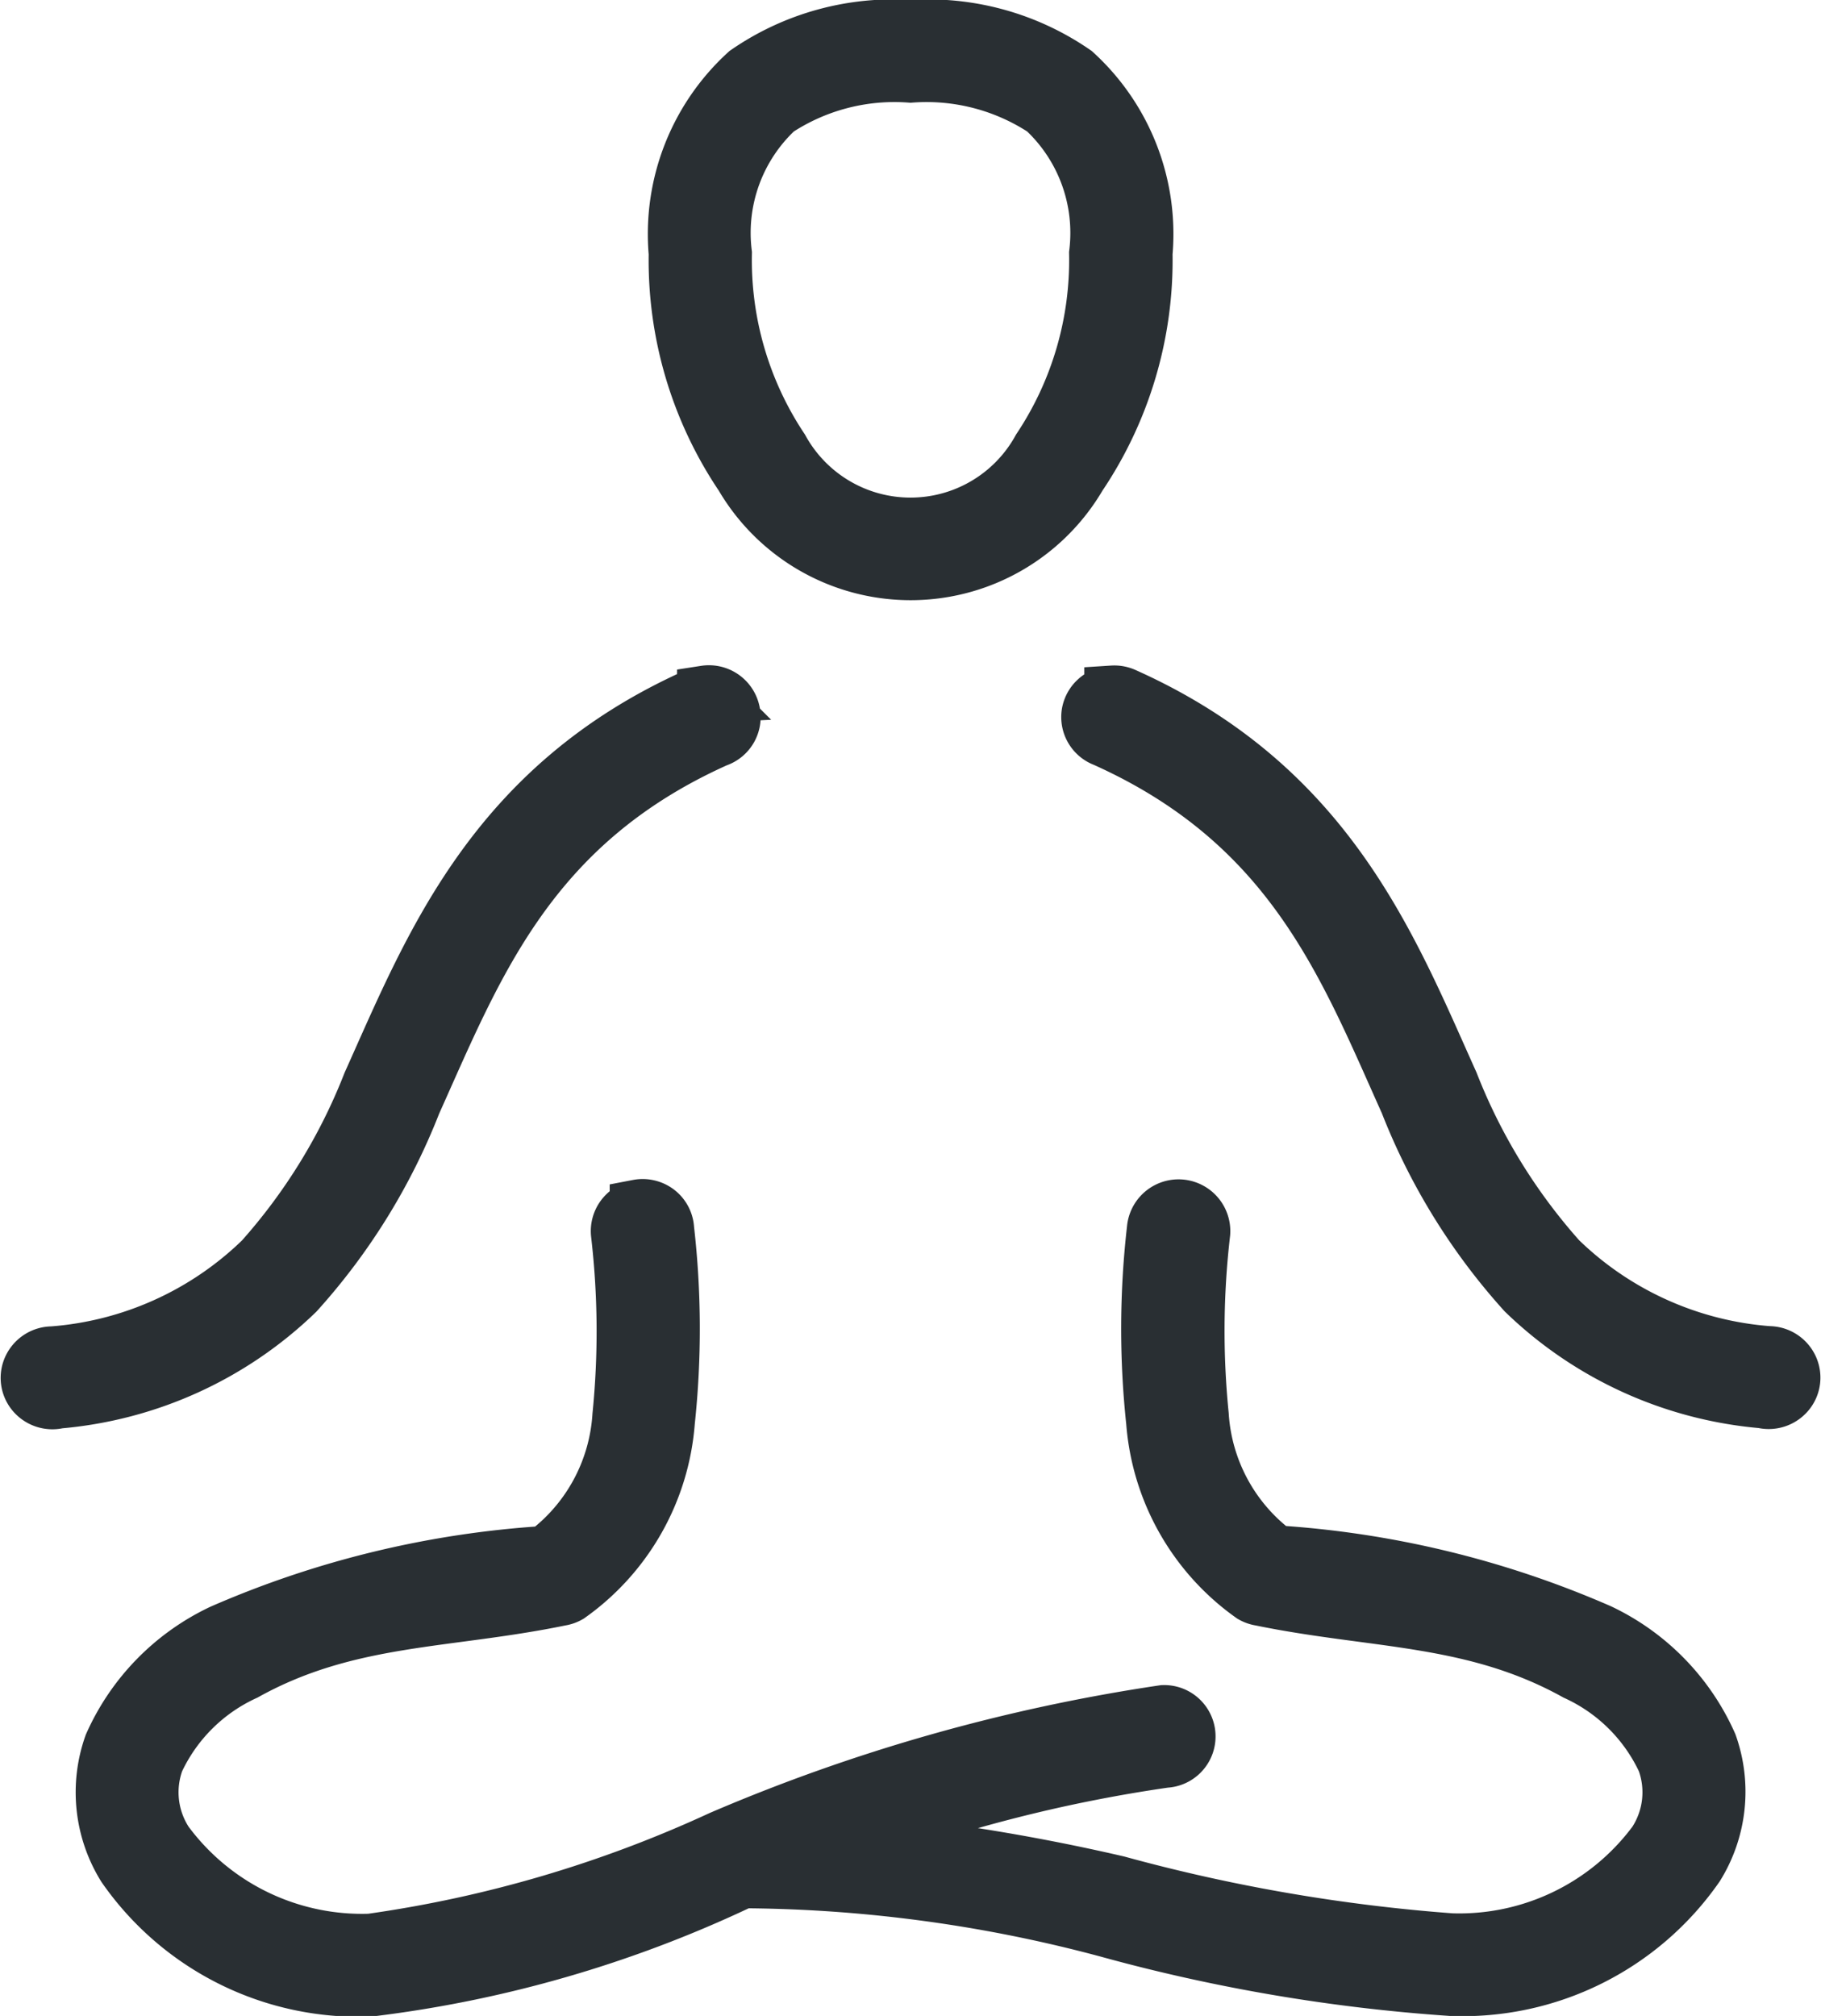 <svg xmlns="http://www.w3.org/2000/svg" width="22.317" height="24.7" viewBox="0 0 22.317 24.7">
  <g id="PICTO_YOGA" transform="translate(0.359 0.35)">
    <path id="PICTO_YOGA-2" data-name="PICTO_YOGA" d="M22.676,7a3.143,3.143,0,0,0-2,.549,2.662,2.662,0,0,0-.859,2.206,4.714,4.714,0,0,0,.806,2.721,2.38,2.38,0,0,0,4.108,0,4.714,4.714,0,0,0,.806-2.721,2.662,2.662,0,0,0-.859-2.206A3.143,3.143,0,0,0,22.676,7Zm0,.558a2.637,2.637,0,0,1,1.647.427,2.073,2.073,0,0,1,.646,1.77,4.181,4.181,0,0,1-.7,2.4,1.819,1.819,0,0,1-3.187,0,4.181,4.181,0,0,1-.7-2.4,2.073,2.073,0,0,1,.646-1.77A2.637,2.637,0,0,1,22.676,7.558Zm-2.514,7.6a.287.287,0,0,0-.106.026c-2.494,1.117-3.247,3.086-3.993,4.744a7.172,7.172,0,0,1-1.328,2.163,4.132,4.132,0,0,1-2.576,1.16.284.284,0,0,0-.256.16.276.276,0,0,0,.038.3.286.286,0,0,0,.289.092,4.774,4.774,0,0,0,2.913-1.326,7.569,7.569,0,0,0,1.434-2.32c.756-1.68,1.41-3.422,3.718-4.456a.278.278,0,0,0,.186-.331A.283.283,0,0,0,20.162,15.154Zm4.993,0a.282.282,0,0,0-.278.23.279.279,0,0,0,.18.31c2.308,1.034,2.963,2.776,3.718,4.456a7.569,7.569,0,0,0,1.434,2.32A4.774,4.774,0,0,0,33.122,23.8a.286.286,0,0,0,.289-.092.276.276,0,0,0,.038-.3.284.284,0,0,0-.256-.16,4.132,4.132,0,0,1-2.576-1.16,7.172,7.172,0,0,1-1.328-2.163c-.746-1.658-1.5-3.627-3.993-4.744A.287.287,0,0,0,25.155,15.154Zm-5.816,6.3a.28.28,0,0,0-.23.305,10.378,10.378,0,0,1,.018,2.233,2.3,2.3,0,0,1-.921,1.7,11.749,11.749,0,0,0-3.966.959,2.768,2.768,0,0,0-1.346,1.378,1.719,1.719,0,0,0,.159,1.483,3.483,3.483,0,0,0,3,1.491,14.72,14.72,0,0,0,4.506-1.3l.089-.035a.287.287,0,0,0,.062.009,17.6,17.6,0,0,1,4.373.6A21.223,21.223,0,0,0,29.3,31a3.483,3.483,0,0,0,3-1.491,1.719,1.719,0,0,0,.159-1.483,2.768,2.768,0,0,0-1.346-1.378,11.75,11.75,0,0,0-3.966-.959,2.3,2.3,0,0,1-.921-1.7,10.377,10.377,0,0,1,.018-2.233.284.284,0,0,0-.567-.044,10.694,10.694,0,0,0-.009,2.355,2.864,2.864,0,0,0,1.2,2.119.286.286,0,0,0,.1.035c1.405.289,2.609.218,3.869.916a2.22,2.22,0,0,1,1.089,1.081,1.134,1.134,0,0,1-.115,1.012A3,3,0,0,1,29.3,30.442a21.473,21.473,0,0,1-4.09-.706,24.646,24.646,0,0,0-3.293-.532,18.342,18.342,0,0,1,3.877-1,.279.279,0,1,0-.018-.558,21.905,21.905,0,0,0-5.417,1.536,15.342,15.342,0,0,1-4.3,1.265A3,3,0,0,1,13.54,29.23a1.134,1.134,0,0,1-.115-1.012,2.22,2.22,0,0,1,1.089-1.081c1.26-.7,2.464-.626,3.869-.916a.286.286,0,0,0,.1-.035,2.864,2.864,0,0,0,1.2-2.119,10.7,10.7,0,0,0-.009-2.355.278.278,0,0,0-.107-.207A.286.286,0,0,0,19.339,21.451Z" transform="translate(-11.876 -7)" fill="#292f33" stroke="#292f33" stroke-width="0.7"/>
  </g>
</svg>